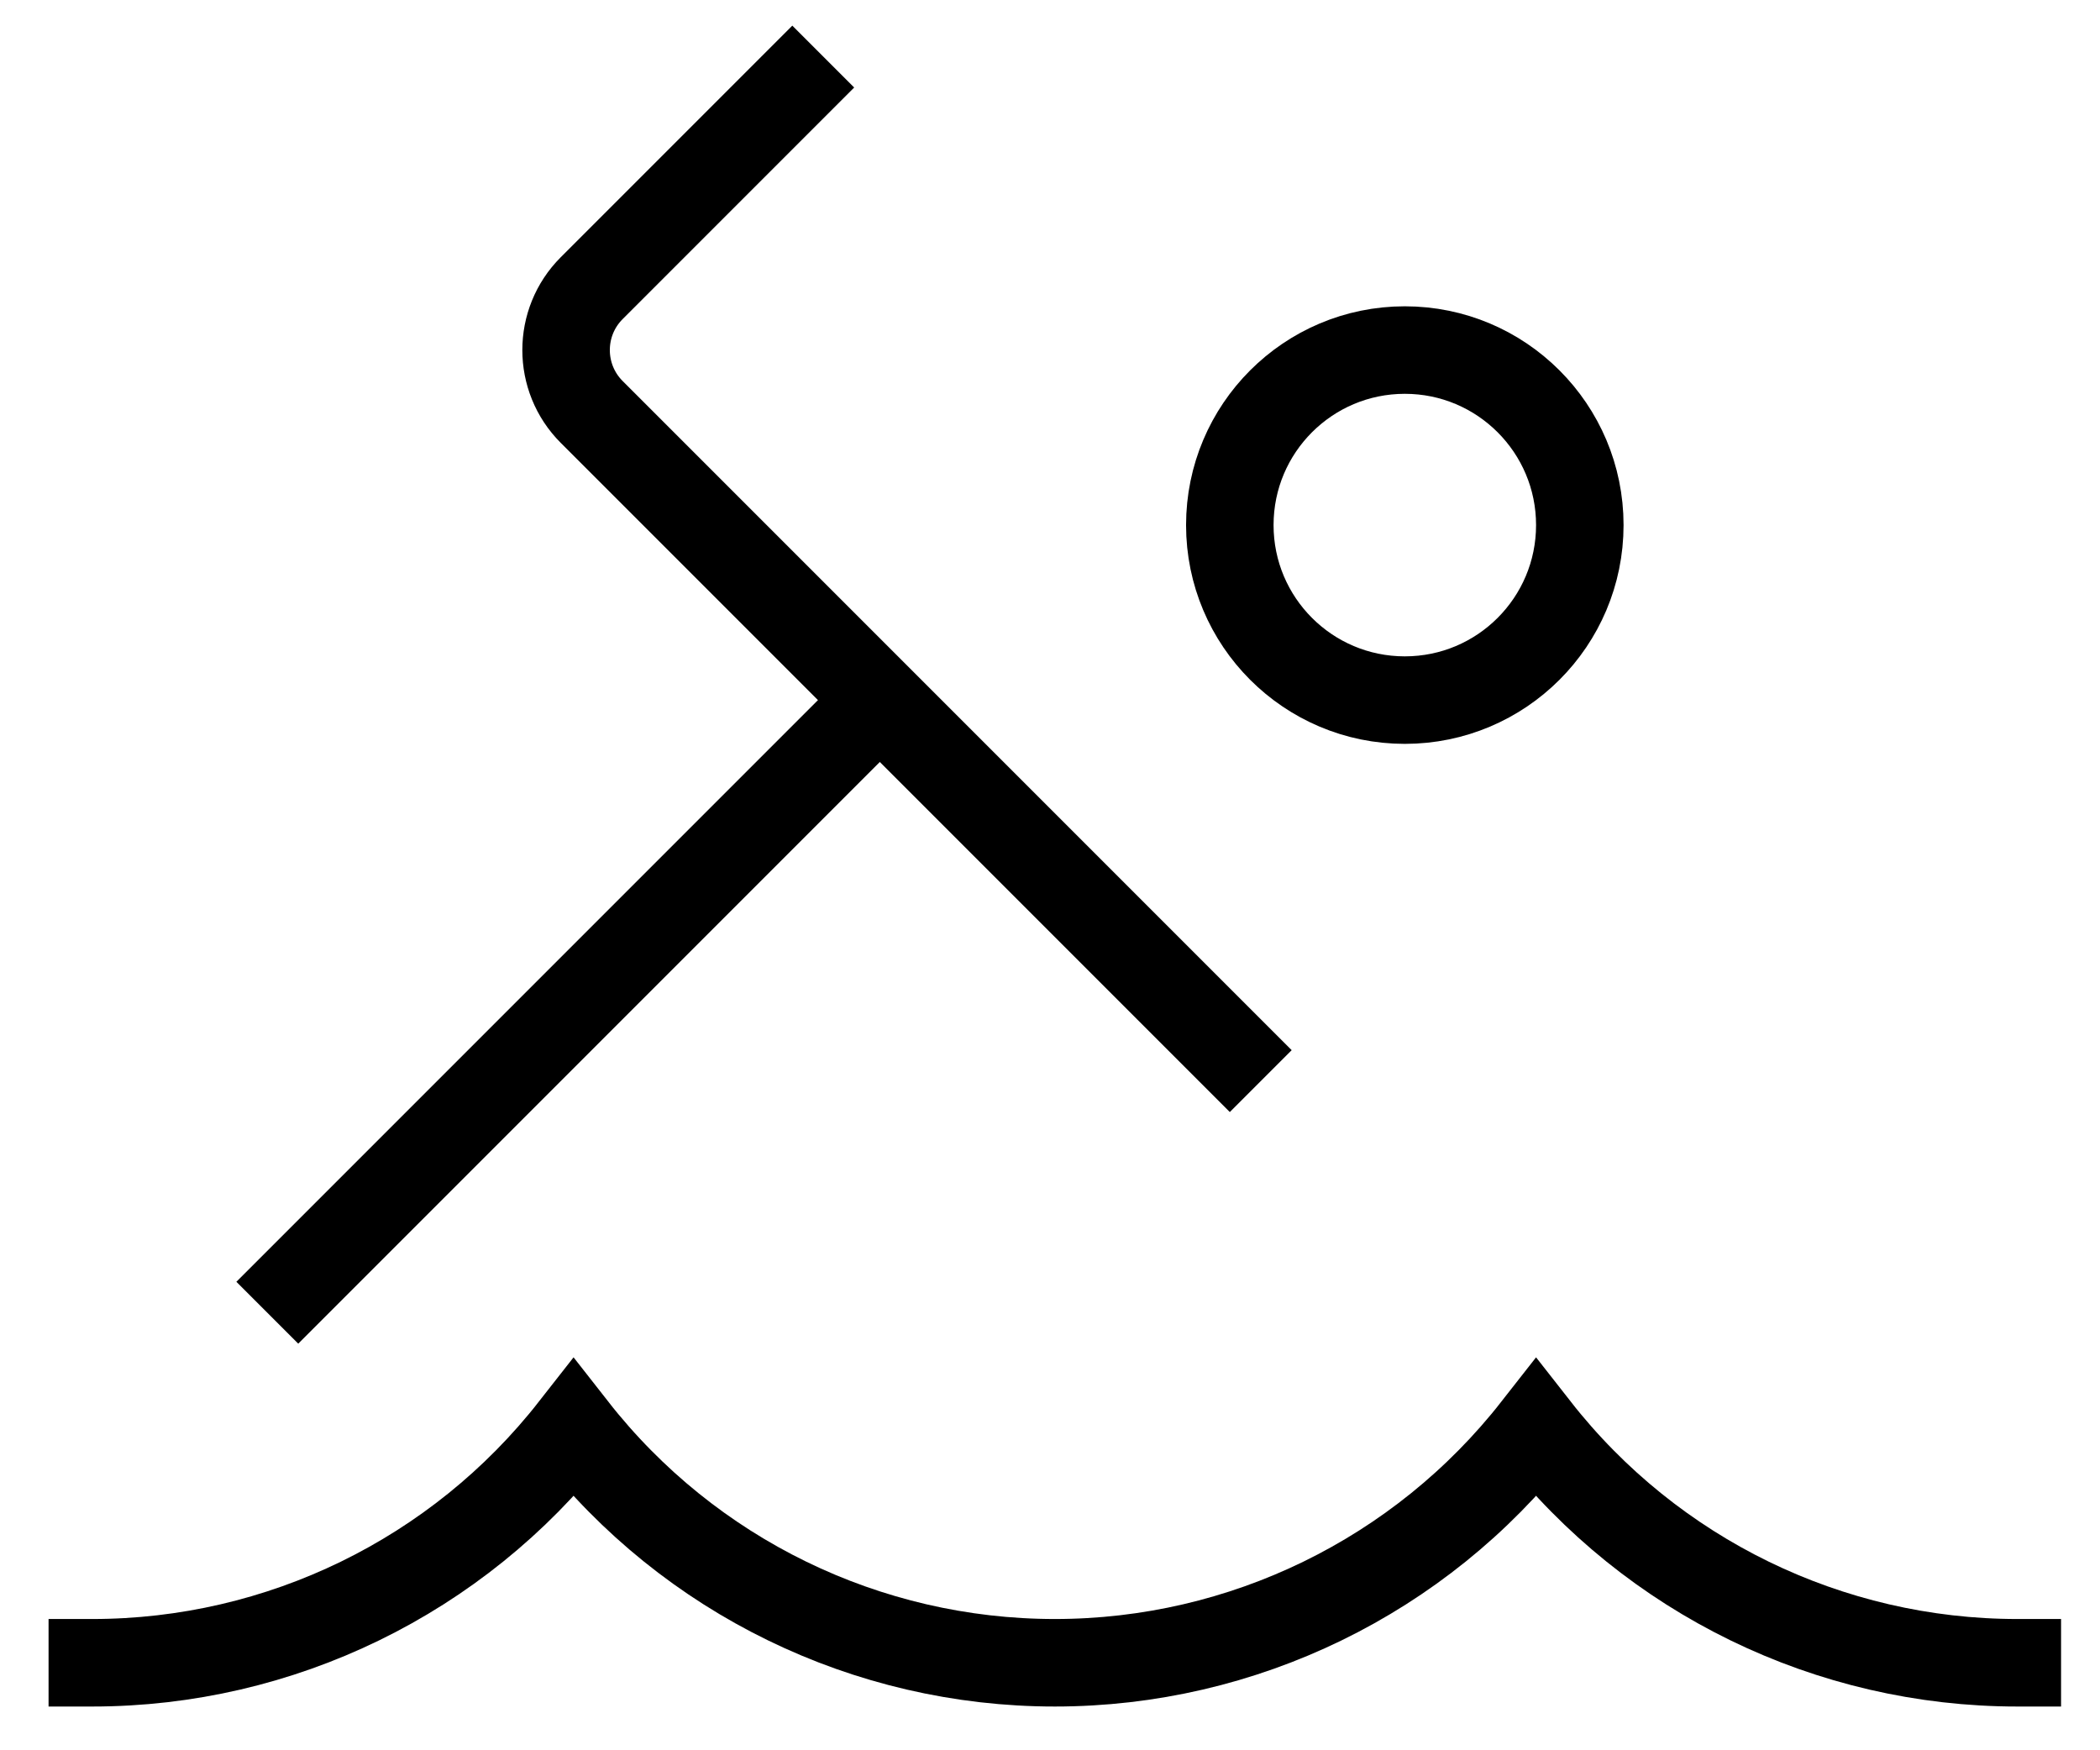 <?xml version="1.0" encoding="UTF-8"?>
<svg width="24px" height="20px" viewBox="0 0 24 20" version="1.1" xmlns="http://www.w3.org/2000/svg" xmlns:xlink="http://www.w3.org/1999/xlink">
    <title>pool</title>
    <defs>
        <filter color-interpolation-filters="auto" id="filter-1">
            <feColorMatrix in="SourceGraphic" type="matrix" values="0 0 0 0 1 0 0 0 0 0 0 0 0 0 0.42 0 0 0 1 0"></feColorMatrix>
        </filter>
    </defs>
    <g id="Website" stroke="none" stroke-width="1" fill="none" fill-rule="evenodd">
        <g id="pool" transform="translate(-414, -134)" filter="url(#filter-1)">
            <g transform="translate(415.055, 135)">
                <circle id="Oval" stroke="#000000" stroke-linecap="square" cx="15" cy="5" r="2"></circle>
                <path d="M13,11 L9,7 L5.707,3.707 C5.317,3.317 5.317,2.683 5.707,2.293 L8,0" id="Path" stroke="#000000" stroke-linecap="square"></path>
                <path d="M0,18 C2.148,18 4.176,17.012 5.5,15.321 C6.824,17.012 8.852,18 11,18 C13.148,18 15.176,17.012 16.5,15.321 C17.824,17.012 19.852,18 22,18" id="Path" stroke="#000000" stroke-linecap="square"></path>
                <line x1="9" y1="7" x2="2" y2="14" id="Path" stroke="#000000"></line>
            </g>
        </g>
    </g>
</svg>